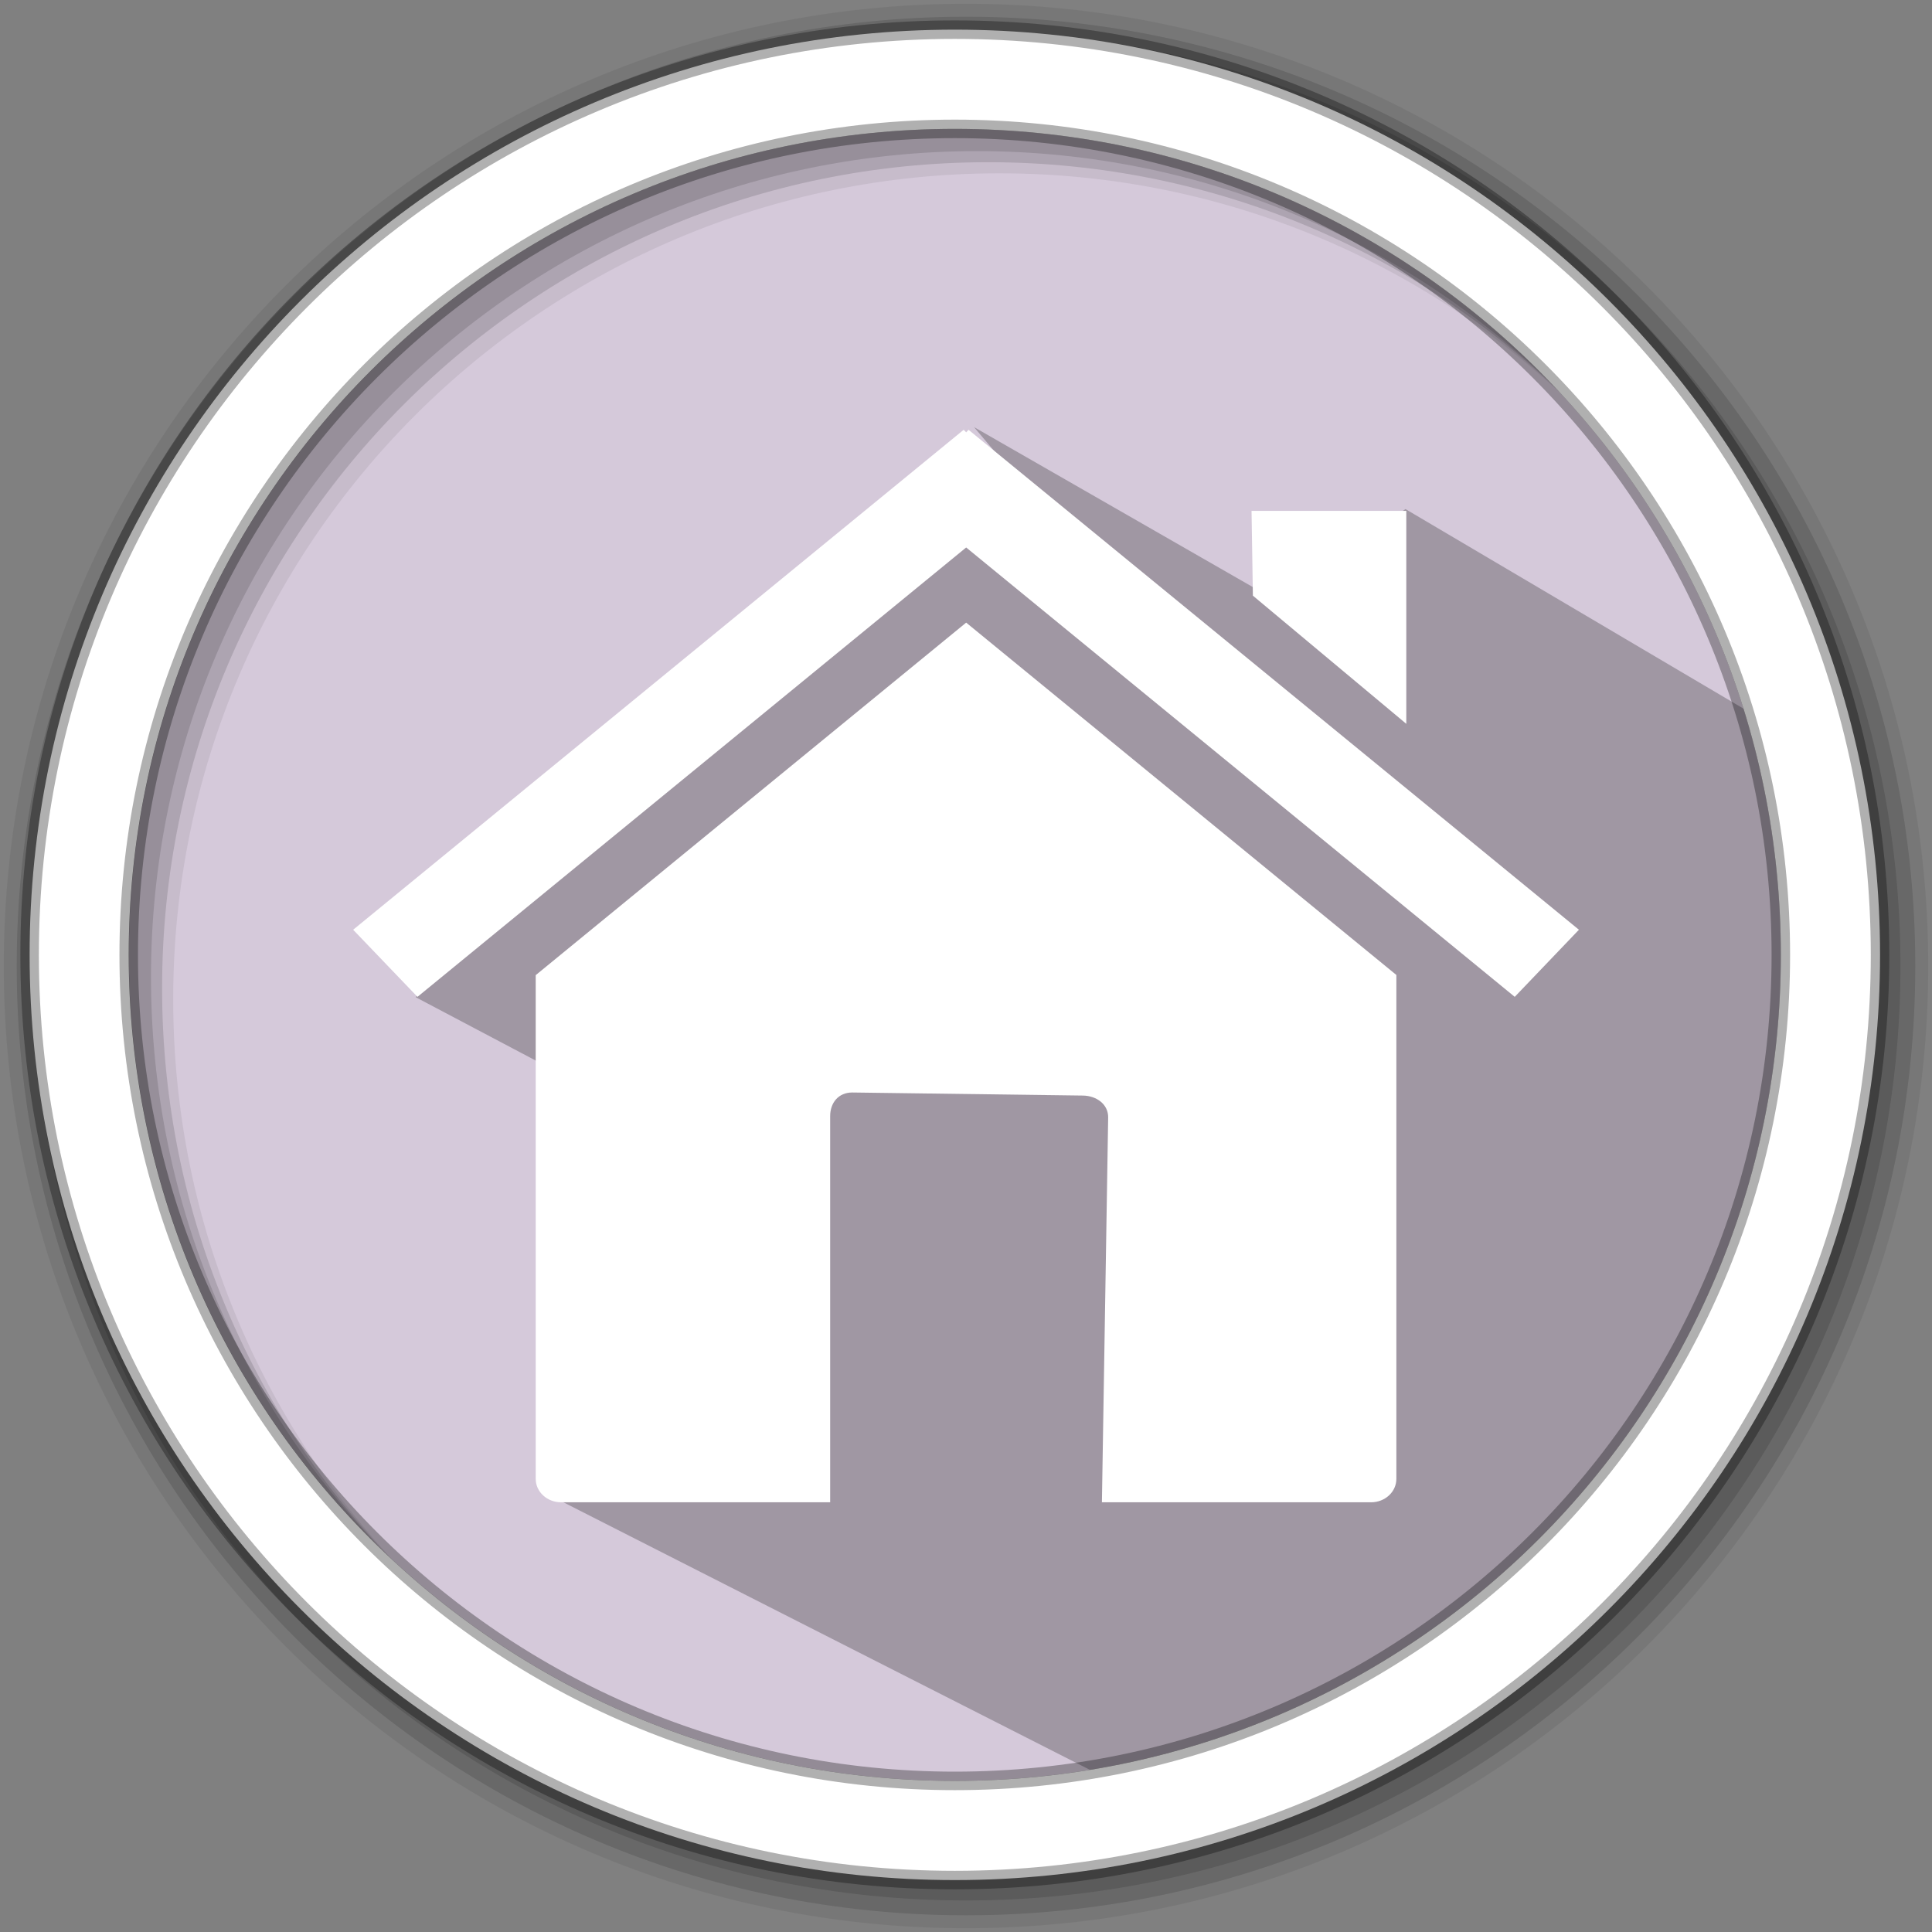 <svg height="512" viewBox="0 0 512 512" width="512" xmlns="http://www.w3.org/2000/svg">
 <rect x="0" y="0" width="512" height="512" fill="#808080" stroke="none"/>
 <path d="m471.95 253.05c0 120.9-98.01 218.9-218.9 218.9-120.9 0-218.9-98.01-218.9-218.9 0-120.9 98.01-218.9 218.9-218.9 120.9 0 218.9 98.01 218.9 218.9" fill="#d5c9da" fill-rule="evenodd"/>
 <path d="m256 1c-140.83 0-255 114.17-255 255 0 140.83 114.17 255 255 255 140.83 0 255-114.17 255-255 0-140.83-114.17-255-255-255m8.827 44.931c120.9 0 218.9 98 218.9 218.9 0 120.9-98 218.9-218.9 218.9-120.9 0-218.93-98-218.93-218.9 0-120.9 98.03-218.9 218.93-218.9" fill-opacity=".067" fill-rule="evenodd"/>
 <g fill-opacity=".129" fill-rule="evenodd">
  <path d="m256 4.433c-138.94 0-251.57 112.63-251.57 251.57 0 138.94 112.63 251.57 251.57 251.57 138.94 0 251.57-112.63 251.57-251.57 0-138.94-112.63-251.57-251.57-251.57m5.885 38.556c120.9 0 218.9 98 218.9 218.9 0 120.9-98 218.9-218.9 218.9-120.9 0-218.93-98-218.93-218.9 0-120.9 98.03-218.9 218.93-218.9"/>
  <path d="m256 8.356c-136.77 0-247.64 110.87-247.64 247.64 0 136.77 110.87 247.64 247.64 247.64 136.77 0 247.64-110.87 247.64-247.64 0-136.77-110.87-247.64-247.64-247.64m2.942 31.691c120.9 0 218.9 98 218.9 218.9 0 120.9-98 218.9-218.9 218.9-120.9 0-218.93-98-218.93-218.9 0-120.9 98.03-218.9 218.93-218.9"/>
 </g>
 <path d="m341.814 140.852l18.27 30.836-101.95-58.493 37.179 44.082-28.498-22.758-11.006-4.602-14.522 4.992-8.783 7.07-7.261 5.778-8.434 8.808-22.373 15.493-25.819 22.947-30.471 25.83-27.957 43.448 89.171 47.074-56.047 83.719 155.943 79.25c106.994-30.922 168.129-111.055 174.899-221.747l10.654-51.341-112.347-66.326-15.31 10.543" opacity=".25"/>
 <path d="m253.04 7.859c-135.42 0-245.19 109.78-245.19 245.19 0 135.42 109.78 245.19 245.19 245.19 135.42 0 245.19-109.78 245.19-245.19 0-135.42-109.78-245.19-245.19-245.19zm0 26.297c120.9 0 218.9 98 218.9 218.9 0 120.9-98 218.9-218.9 218.9-120.9 0-218.93-98-218.93-218.9 0-120.9 98.03-218.9 218.93-218.9z" fill="#ffffff" fill-rule="evenodd" stroke="#000000" stroke-opacity=".31" stroke-width="4.904"/>
 <g fill="#ffffff" transform="matrix(.916 0 0 .916 28.339 34.963)">
  <path d="m373.05 243.905l-124.463-101.942-124.535 101.986v145.732c0 3.764 3.288 6.783 7.358 6.783h77.831v-111.755c0-3.764 2.36-6.834 6.43-6.805l66.665.886c4.069.054 7.395 2.599 7.334 6.362l-1.809 111.312h77.855c4.069 0 7.334-3.019 7.334-6.783z"/>
  <path d="m247.864 86.175l-176.627 144.643 18.606 19.413 158.744-130.008 158.708 130.008 18.569-19.413-176.591-144.643-.686.735z"/>
  <path d="m375.922 109.635h-44.775l.39 24.527 44.385 37.084z"/>
 </g>
</svg>
